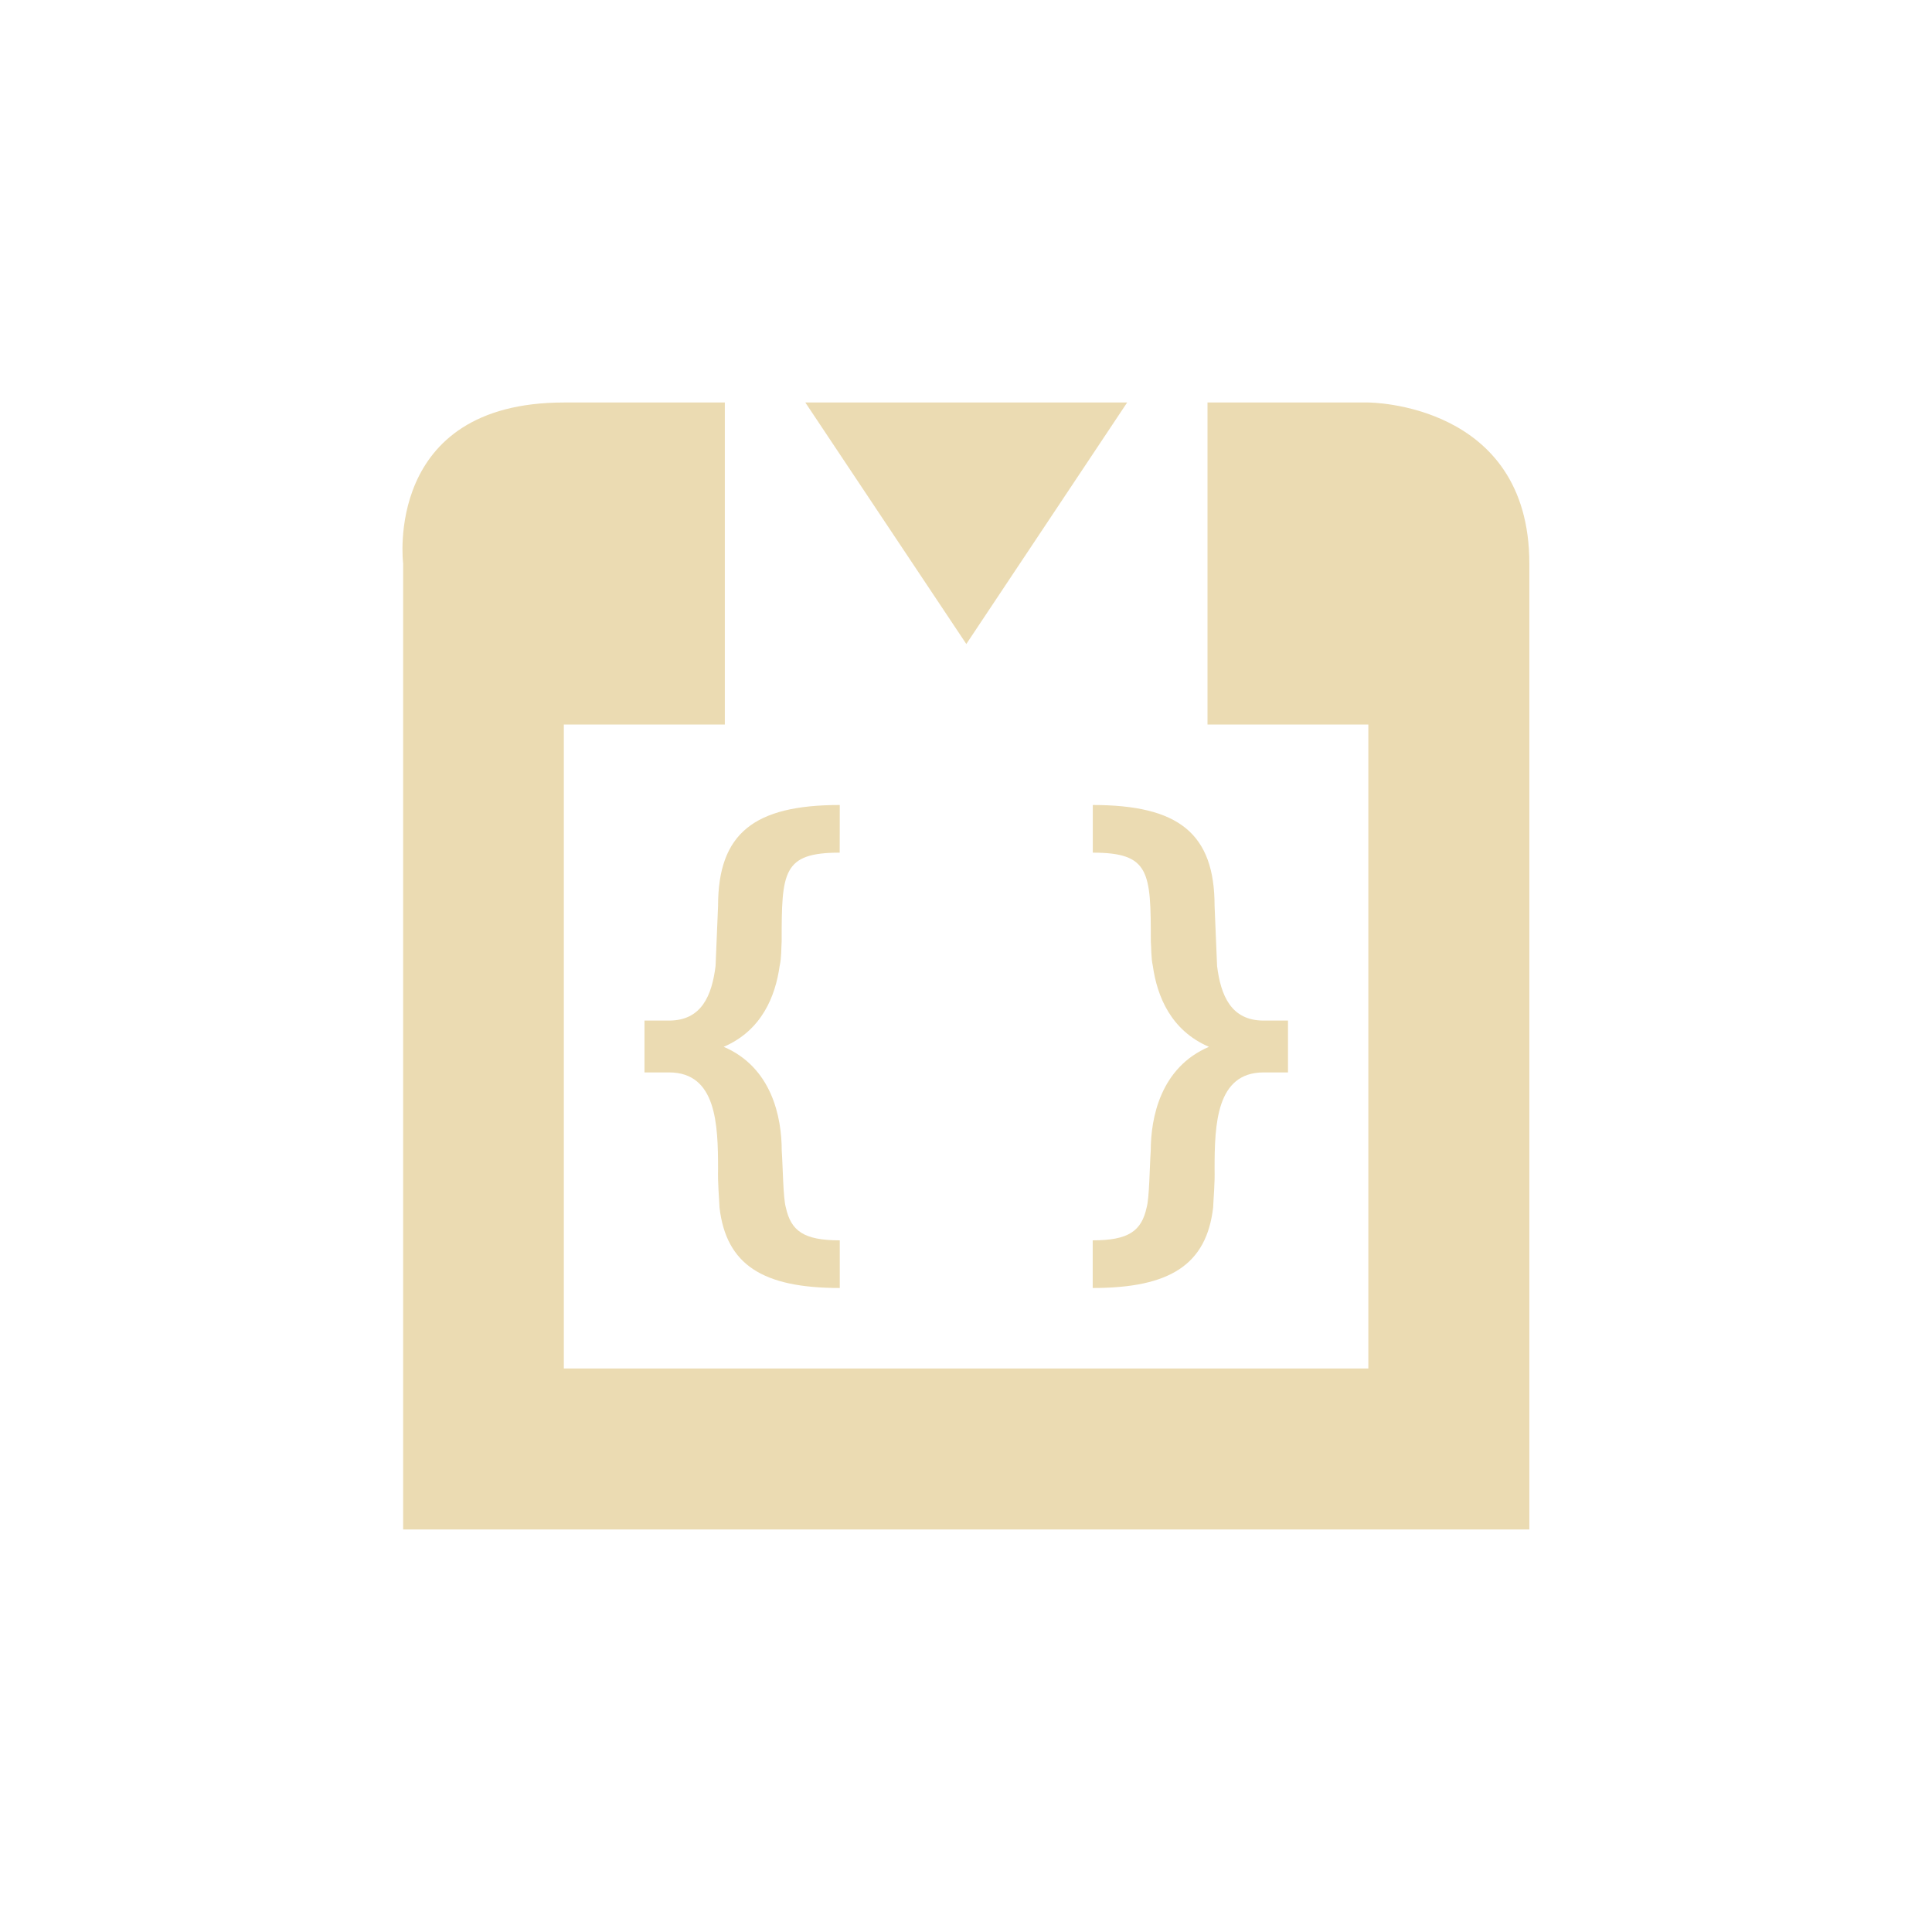 <svg width="24" height="24" version="1.1" xmlns="http://www.w3.org/2000/svg">
  <defs>
    <style id="current-color-scheme" type="text/css">.ColorScheme-Text { color:#ebdbb2; } .ColorScheme-Highlight { color:#458588; }</style>
  </defs>
  <path class="ColorScheme-Text" d="m7.006 5c-2.249 0-1.998 2-1.998 2v12h13.99v-12c0-2-2-2-2-2h-1.998v4h1.998v8h-9.994v-8h2v-4zm2.998 0 2 3 1.998-3zm0.428 5c-1.065 0-1.512 0.352-1.512 1.254 0 0-0.024 0.587-0.031 0.746-0.046 0.369-0.175 0.678-0.578 0.678h-0.305v0.644h0.305c0.589 0 0.609 0.644 0.609 1.201-5e-3 0.174 0.014 0.368 0.018 0.477 0.083 0.712 0.537 1 1.494 1v-0.592c-0.45 0-0.606-0.118-0.67-0.408-0.034-0.116-0.037-0.514-0.051-0.705 0-0.415-0.122-1.035-0.721-1.291 0.473-0.203 0.642-0.628 0.695-1.004 0.024-0.104 0.019-0.222 0.025-0.303 0-0.866 0.01-1.105 0.721-1.105zm3.143 0v0.592c0.71 0 0.721 0.239 0.721 1.105 7e-3 0.08 2e-3 0.199 0.025 0.303 0.053 0.376 0.224 0.801 0.697 1.004-0.599 0.256-0.723 0.876-0.723 1.291-0.014 0.191-0.017 0.589-0.051 0.705-0.064 0.29-0.22 0.408-0.67 0.408v0.592c0.957 0 1.413-0.288 1.496-1 4e-3 -0.108 0.023-0.303 0.018-0.477 0-0.557 0.021-1.201 0.609-1.201h0.303v-0.644h-0.303c-0.403 0-0.532-0.309-0.578-0.678-7e-3 -0.159-0.031-0.746-0.031-0.746 0-0.902-0.448-1.254-1.514-1.254z" fill="currentColor"/>
</svg>
